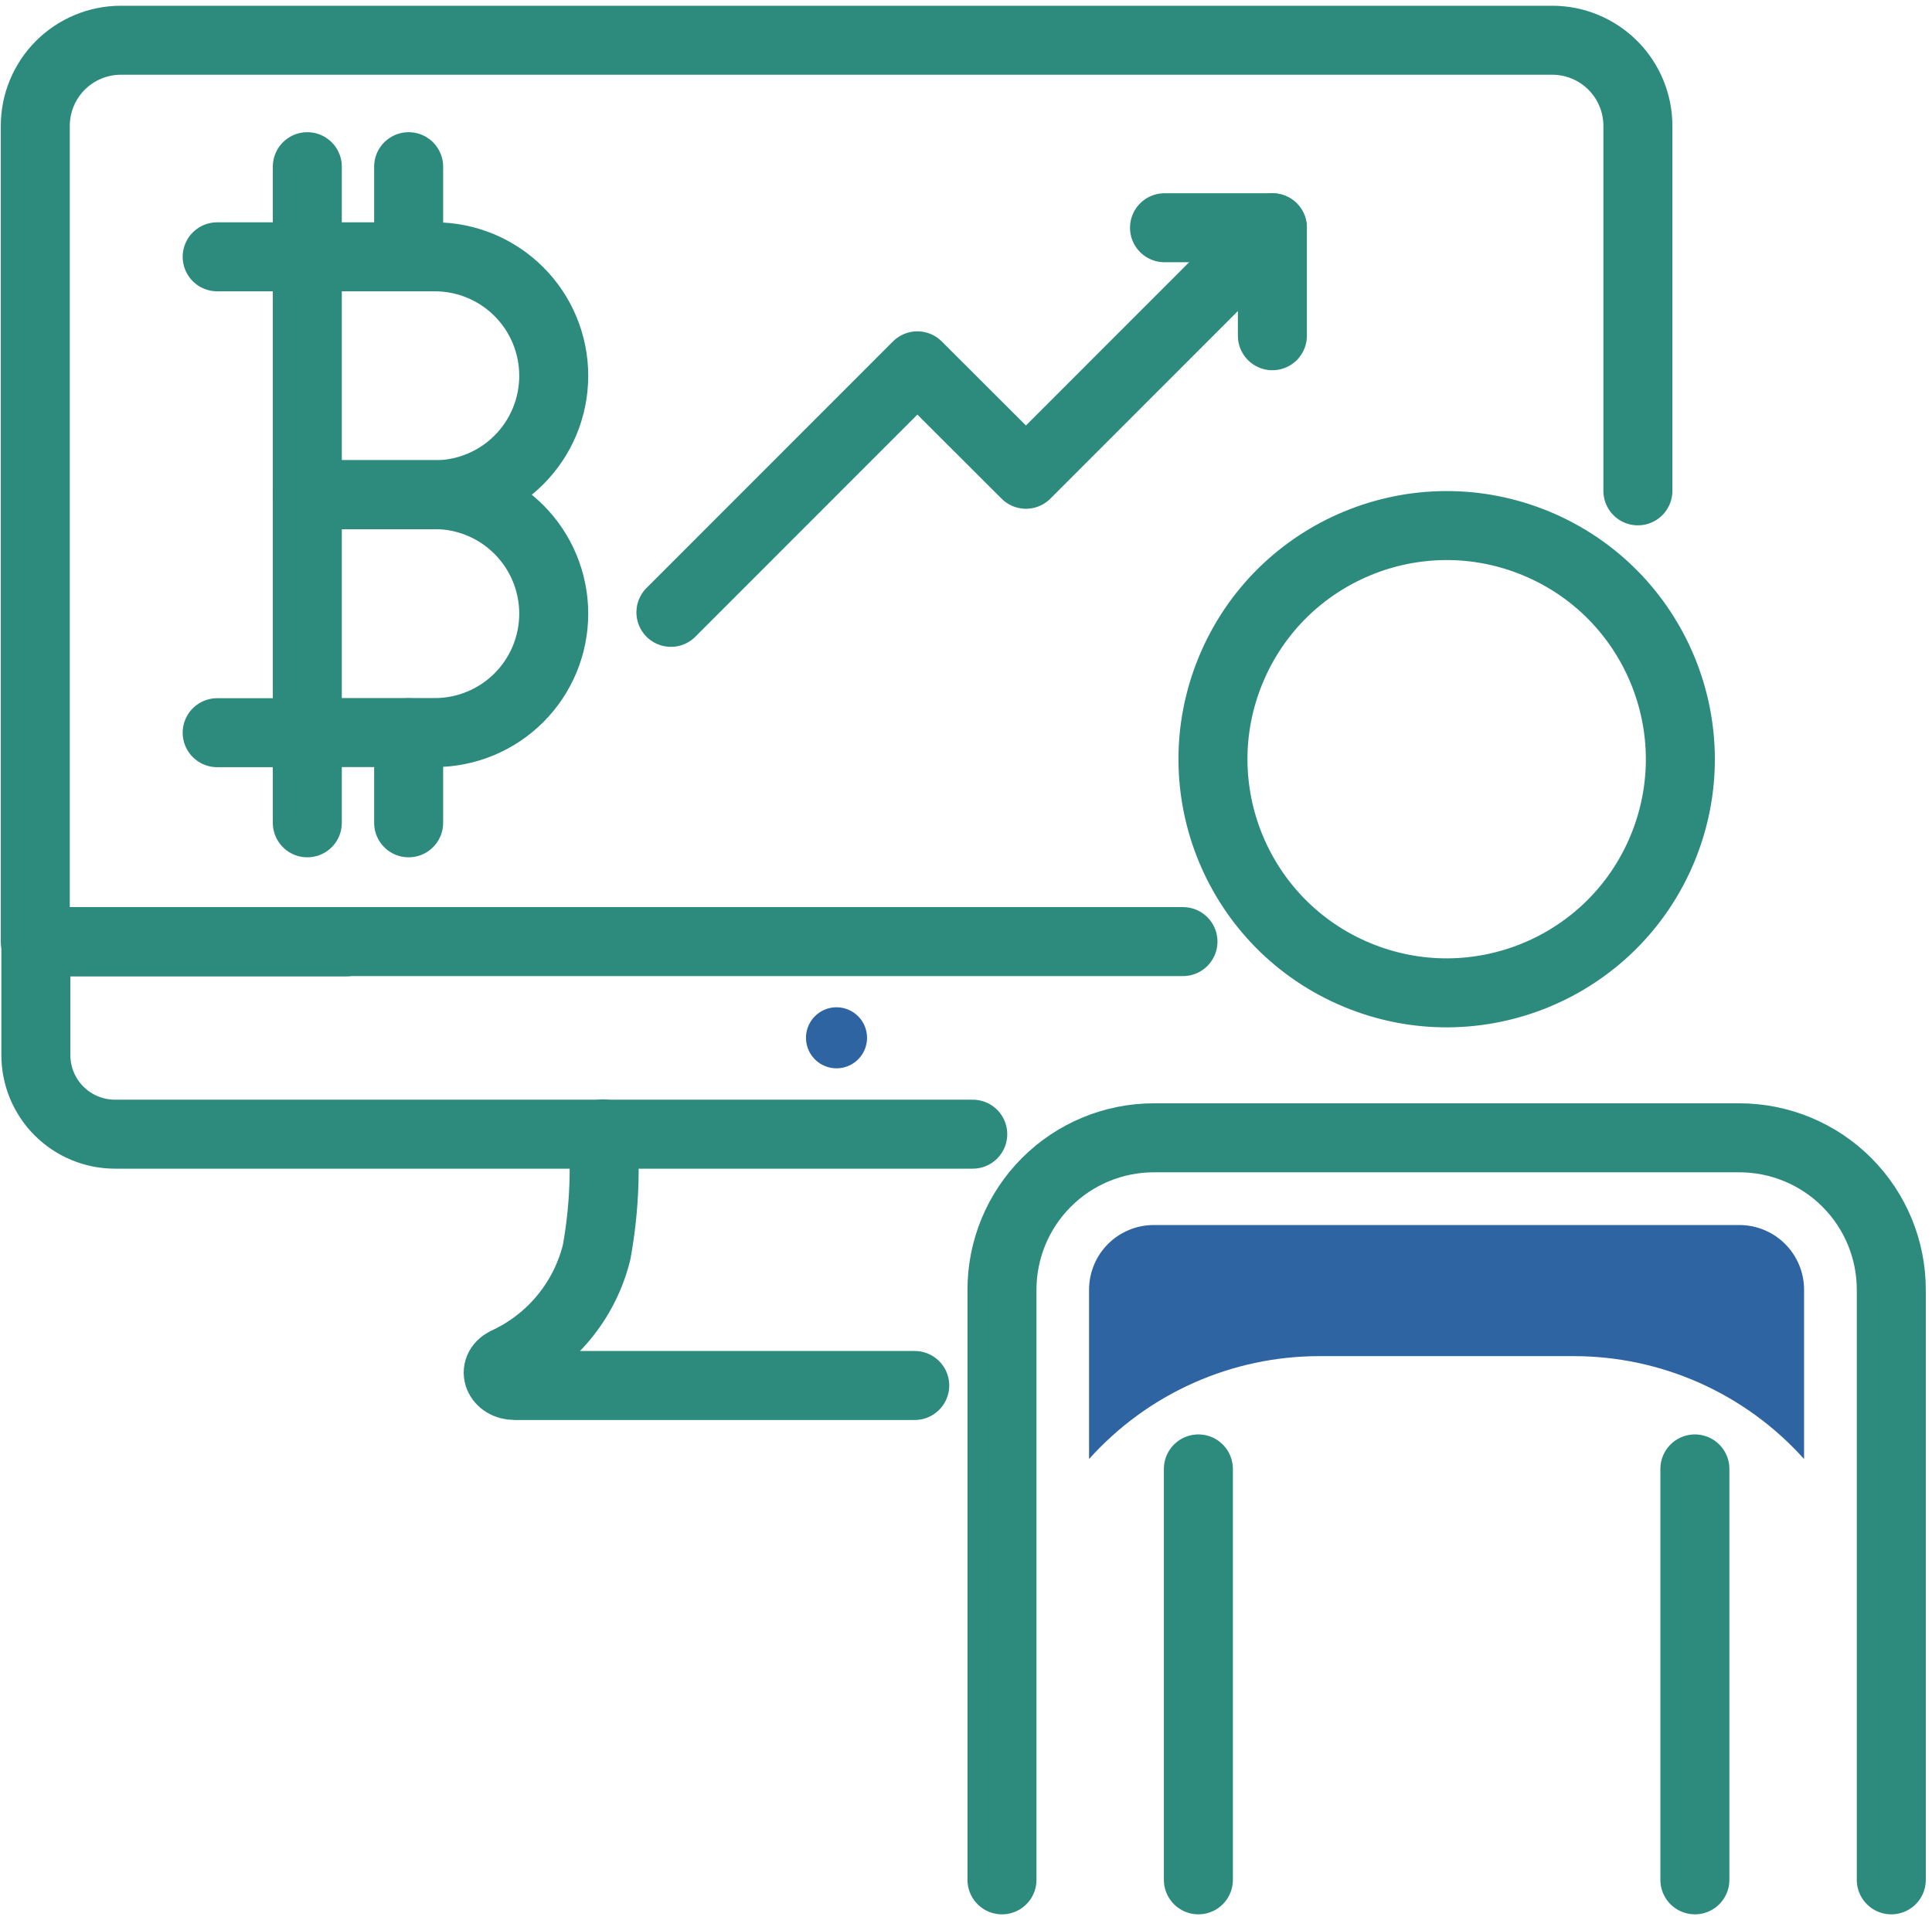 <svg width="168" height="167" viewBox="0 0 168 167" fill="none" xmlns="http://www.w3.org/2000/svg">
<path d="M79.542 120.503H44.763C43.334 120.503 42.778 119.074 43.966 118.467C45.92 117.573 47.646 116.249 49.016 114.594C50.387 112.939 51.365 110.996 51.88 108.91C52.498 105.517 52.681 102.059 52.424 98.619" stroke="#2D8B7D" stroke-width="6" stroke-linecap="round" stroke-linejoin="round"/>
<path d="M75.396 90.25C75.398 90.776 75.244 91.291 74.953 91.73C74.663 92.168 74.248 92.511 73.763 92.713C73.277 92.916 72.742 92.969 72.226 92.867C71.71 92.765 71.236 92.512 70.864 92.14C70.492 91.768 70.238 91.294 70.136 90.778C70.034 90.261 70.088 89.727 70.29 89.241C70.493 88.755 70.835 88.341 71.274 88.05C71.712 87.759 72.227 87.605 72.753 87.608C73.453 87.611 74.124 87.891 74.618 88.385C75.113 88.88 75.392 89.55 75.396 90.25Z" fill="#2F64A3"/>
<path d="M84.586 98.645H9.997C8.173 98.645 6.423 97.92 5.134 96.63C3.844 95.341 3.119 93.591 3.119 91.767V81.919H30.073" stroke="#2D8B7D" stroke-width="6" stroke-linecap="round" stroke-linejoin="round"/>
<path d="M102.867 81.895H3.069V10.946C3.069 8.971 3.854 7.077 5.25 5.681C6.647 4.285 8.541 3.5 10.515 3.5H134.978C136.953 3.5 138.847 4.285 140.244 5.681C141.64 7.077 142.425 8.971 142.425 10.946V42.691" stroke="#2D8B7D" stroke-width="6" stroke-linecap="round" stroke-linejoin="round"/>
<path d="M58.341 53.259L79.769 31.818L89.213 41.249L110.642 19.808" stroke="#2D8B7D" stroke-width="6" stroke-linecap="round" stroke-linejoin="round"/>
<path d="M101.262 19.808H110.642V29.201" stroke="#2D8B7D" stroke-width="6" stroke-linecap="round" stroke-linejoin="round"/>
<path d="M147.381 127.759V163.499" stroke="#2D8B7D" stroke-width="6" stroke-linecap="round" stroke-linejoin="round"/>
<path d="M144.566 73.807C148.86 63.441 143.937 51.557 133.571 47.263C123.205 42.969 111.32 47.892 107.027 58.258C102.733 68.624 107.655 80.508 118.022 84.802C128.388 89.096 140.272 84.173 144.566 73.807Z" stroke="#2D8B7D" stroke-width="6" stroke-linecap="round" stroke-linejoin="round"/>
<path d="M87.128 163.5V112.173C87.128 108.669 88.52 105.308 90.997 102.831C93.475 100.353 96.835 98.961 100.339 98.961H151.262C154.764 98.965 158.121 100.358 160.596 102.835C163.07 105.313 164.46 108.671 164.46 112.173V163.5" stroke="#2D8B7D" stroke-width="6" stroke-linecap="round" stroke-linejoin="round"/>
<path d="M104.207 163.499V127.759" stroke="#2D8B7D" stroke-width="6" stroke-linecap="round" stroke-linejoin="round"/>
<path d="M26.723 22.336V63.727" stroke="#2D8B7D" stroke-width="6" stroke-linecap="round" stroke-linejoin="round"/>
<path d="M26.723 43.02H37.81C40.554 43.023 43.184 44.115 45.123 46.057C47.062 47.998 48.151 50.63 48.151 53.373V53.373C48.151 56.116 47.062 58.747 45.122 60.686C43.183 62.625 40.553 63.715 37.81 63.715H26.723" stroke="#2D8B7D" stroke-width="6" stroke-linecap="round" stroke-linejoin="round"/>
<path d="M18.885 22.336H26.723" stroke="#2D8B7D" stroke-width="6" stroke-linecap="round" stroke-linejoin="round"/>
<path d="M26.723 14.498V22.336" stroke="#2D8B7D" stroke-width="6" stroke-linecap="round" stroke-linejoin="round"/>
<path d="M35.534 14.498V22.336" stroke="#2D8B7D" stroke-width="6" stroke-linecap="round" stroke-linejoin="round"/>
<path d="M26.723 63.726V71.564" stroke="#2D8B7D" stroke-width="6" stroke-linecap="round" stroke-linejoin="round"/>
<path d="M35.534 63.726V71.564" stroke="#2D8B7D" stroke-width="6" stroke-linecap="round" stroke-linejoin="round"/>
<path d="M18.885 63.726H26.723" stroke="#2D8B7D" stroke-width="6" stroke-linecap="round" stroke-linejoin="round"/>
<path d="M26.723 22.336H37.81C40.553 22.336 43.183 23.426 45.122 25.365C47.062 27.305 48.151 29.935 48.151 32.678V32.678C48.153 34.037 47.886 35.383 47.367 36.639C46.849 37.895 46.087 39.037 45.127 39.998C44.166 40.96 43.026 41.723 41.77 42.243C40.515 42.764 39.169 43.032 37.81 43.032H26.723" stroke="#2D8B7D" stroke-width="6" stroke-linecap="round" stroke-linejoin="round"/>
<path d="M156.876 126.901V112.173C156.876 110.681 156.283 109.25 155.228 108.195C154.173 107.14 152.742 106.547 151.25 106.547H100.327C98.835 106.547 97.404 107.14 96.349 108.195C95.294 109.25 94.701 110.681 94.701 112.173V126.901C97.224 124.084 100.312 121.831 103.765 120.288C107.218 118.746 110.957 117.949 114.739 117.95H136.838C140.619 117.949 144.358 118.746 147.811 120.288C151.264 121.831 154.353 124.084 156.876 126.901Z" fill="#2F64A3"/>
</svg>
